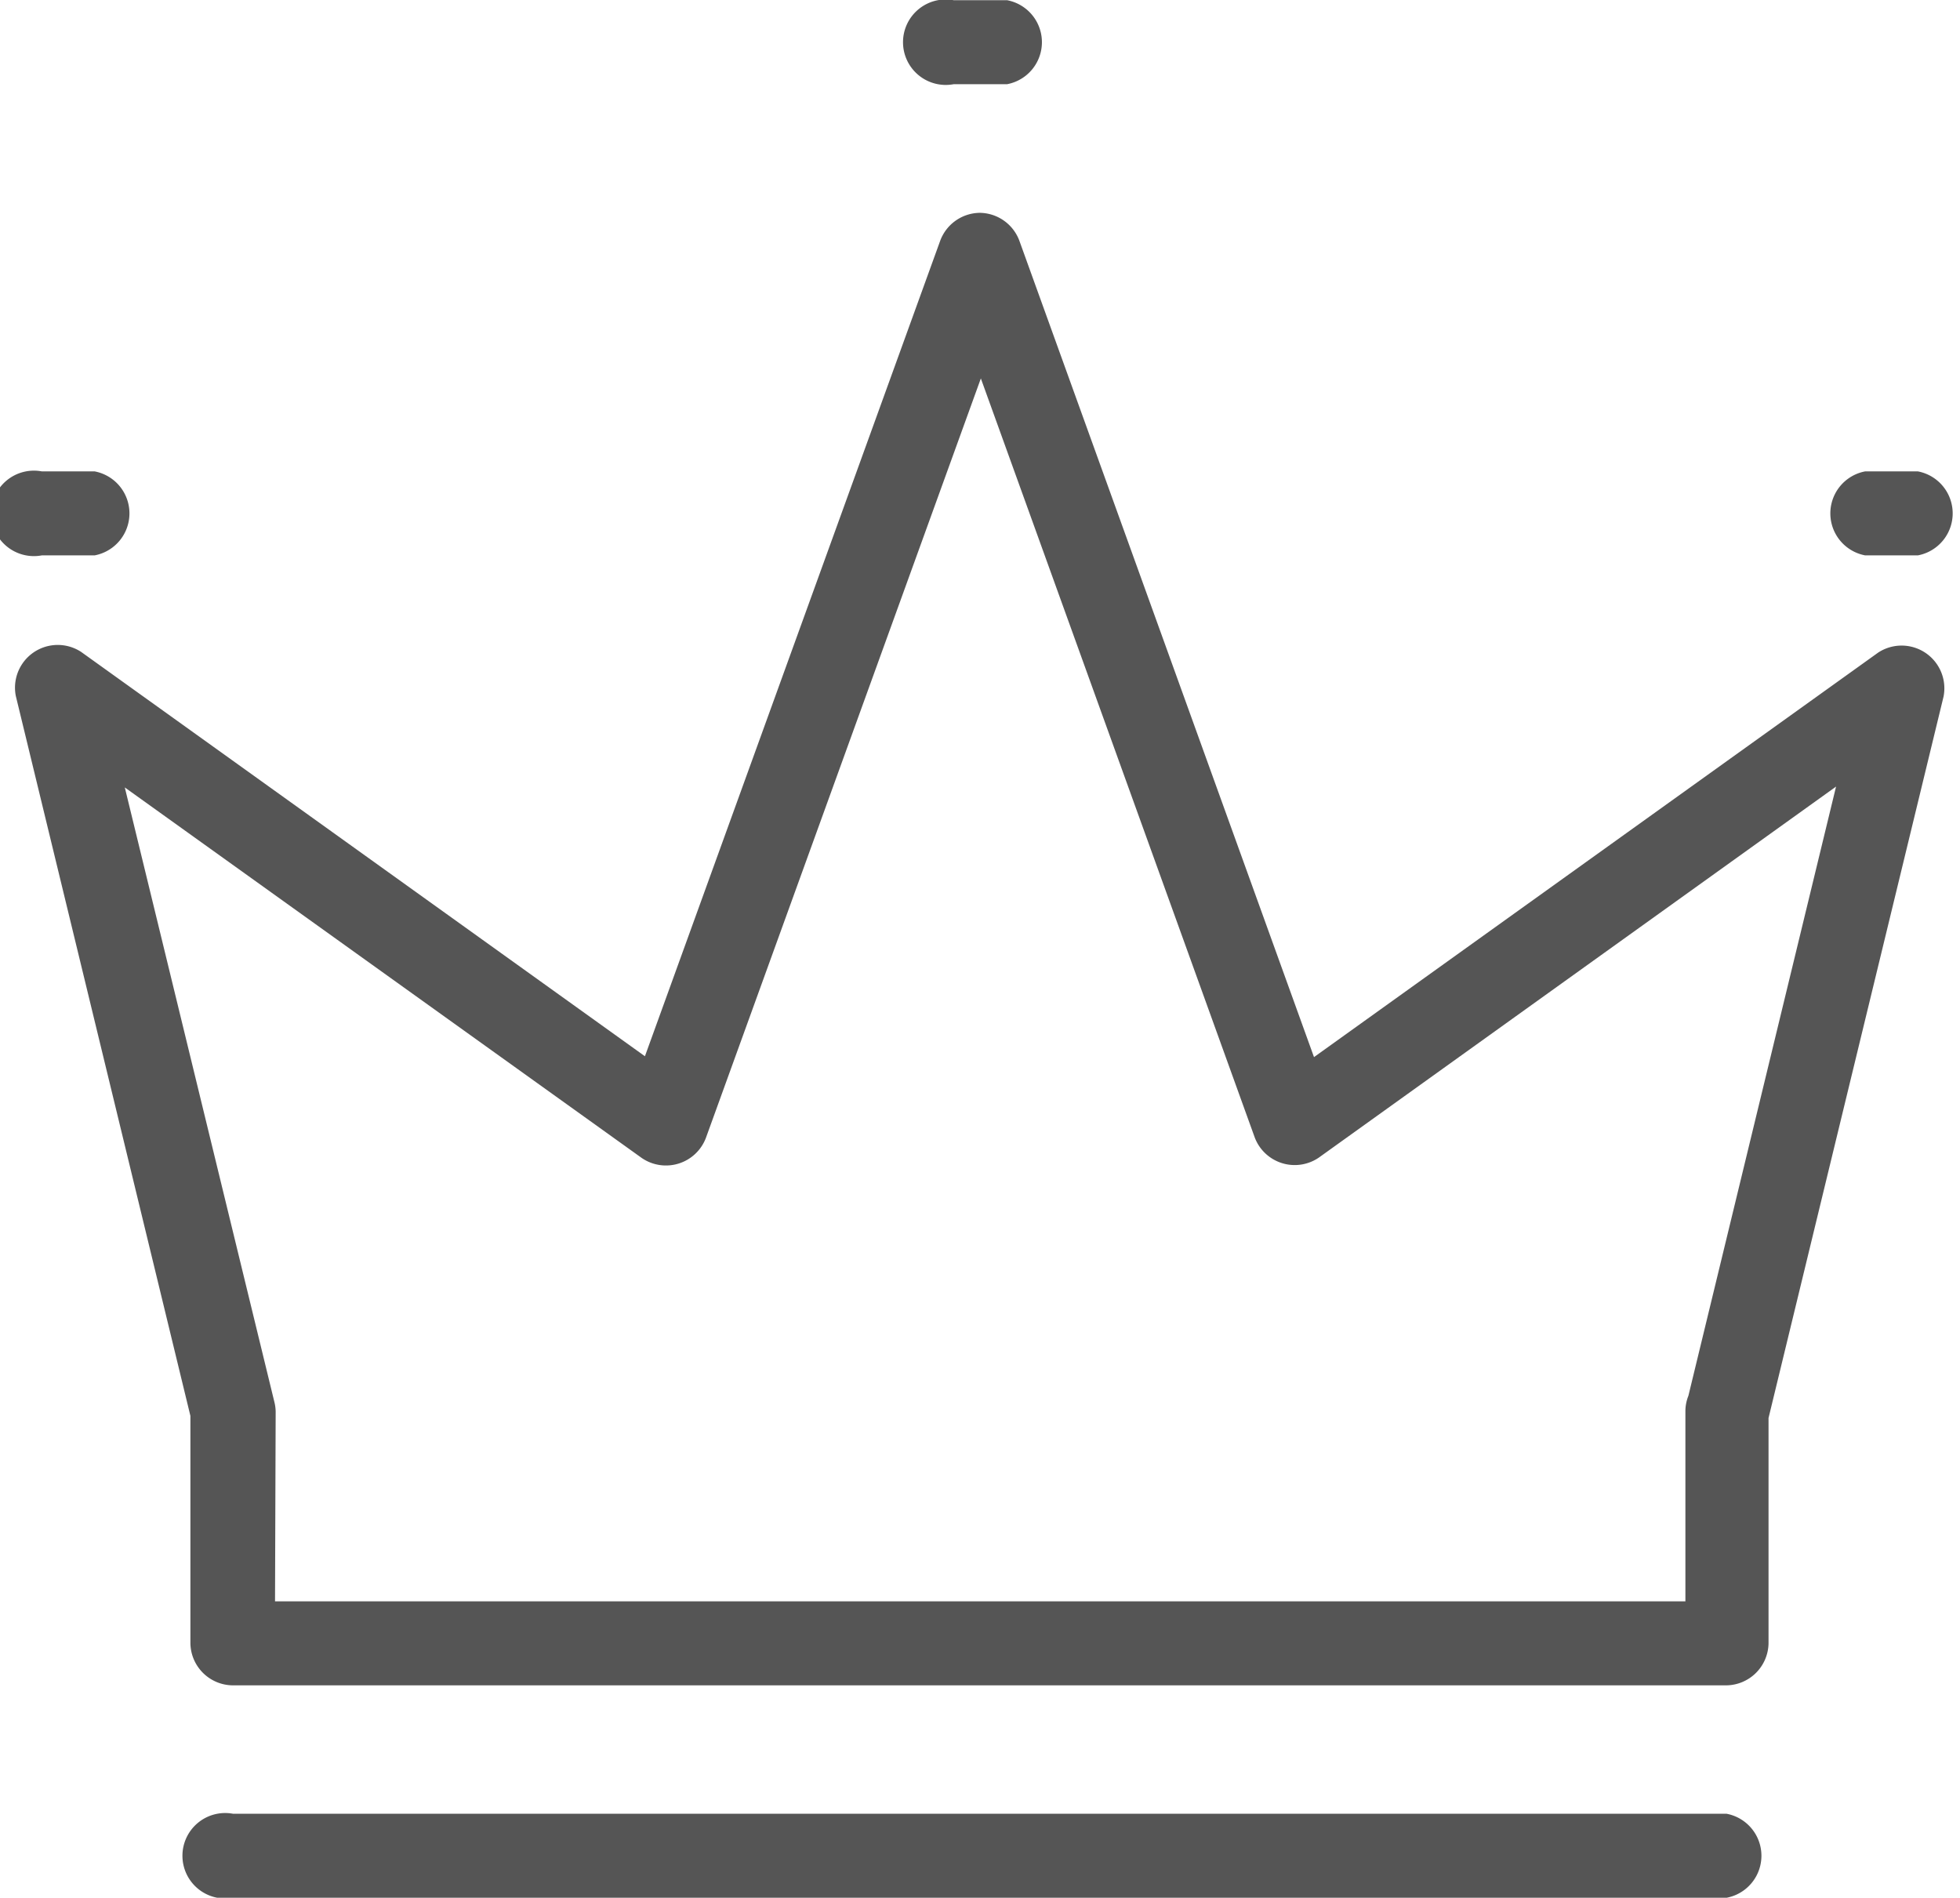 <svg id="Isolation_Mode" data-name="Isolation Mode" xmlns="http://www.w3.org/2000/svg" viewBox="0 0 91.72 88.81"><defs><style>.cls-1{fill:#555;}</style></defs><title>search-list-icon-4</title><path class="cls-1" d="M636.66,234.61H566.78a2,2,0,0,1-2-2V222l-8.17-33.69a2,2,0,0,1,3.06-2.06l26.38,18.92L599.87,167a2,2,0,0,1,1.85-1.3h0a2,2,0,0,1,1.85,1.3l13.79,38.21,26.4-18.93a2,2,0,0,1,3.06,2.06l-8.19,33.76v10.56A2,2,0,0,1,636.66,234.61Zm-67.92-3.93h66v-8.9a1.94,1.94,0,0,1,.14-.72l6.91-28.51-24.2,17.36a2,2,0,0,1-3-.93l-12.82-35.53L588.9,209a2,2,0,0,1-3,.93l-24.19-17.34,7,28.76a2,2,0,0,1,.06.46Z" transform="translate(-555.87 -155.74)"/><path class="cls-1" d="M636.66,244.55H566.78a2,2,0,1,1,0-3.93h69.89a2,2,0,0,1,0,3.93Z" transform="translate(-555.87 -155.74)"/><path class="cls-1" d="M603,159.68H600.5a2,2,0,1,1,0-3.93H603a2,2,0,0,1,0,3.93Z" transform="translate(-555.87 -155.74)"/><path class="cls-1" d="M560.3,181.73h-2.47a2,2,0,1,1,0-3.93h2.47a2,2,0,0,1,0,3.93Z" transform="translate(-555.87 -155.74)"/><path class="cls-1" d="M645.62,181.73h-2.47a2,2,0,0,1,0-3.93h2.47a2,2,0,0,1,0,3.93Z" transform="translate(-555.87 -155.74)"/></svg>